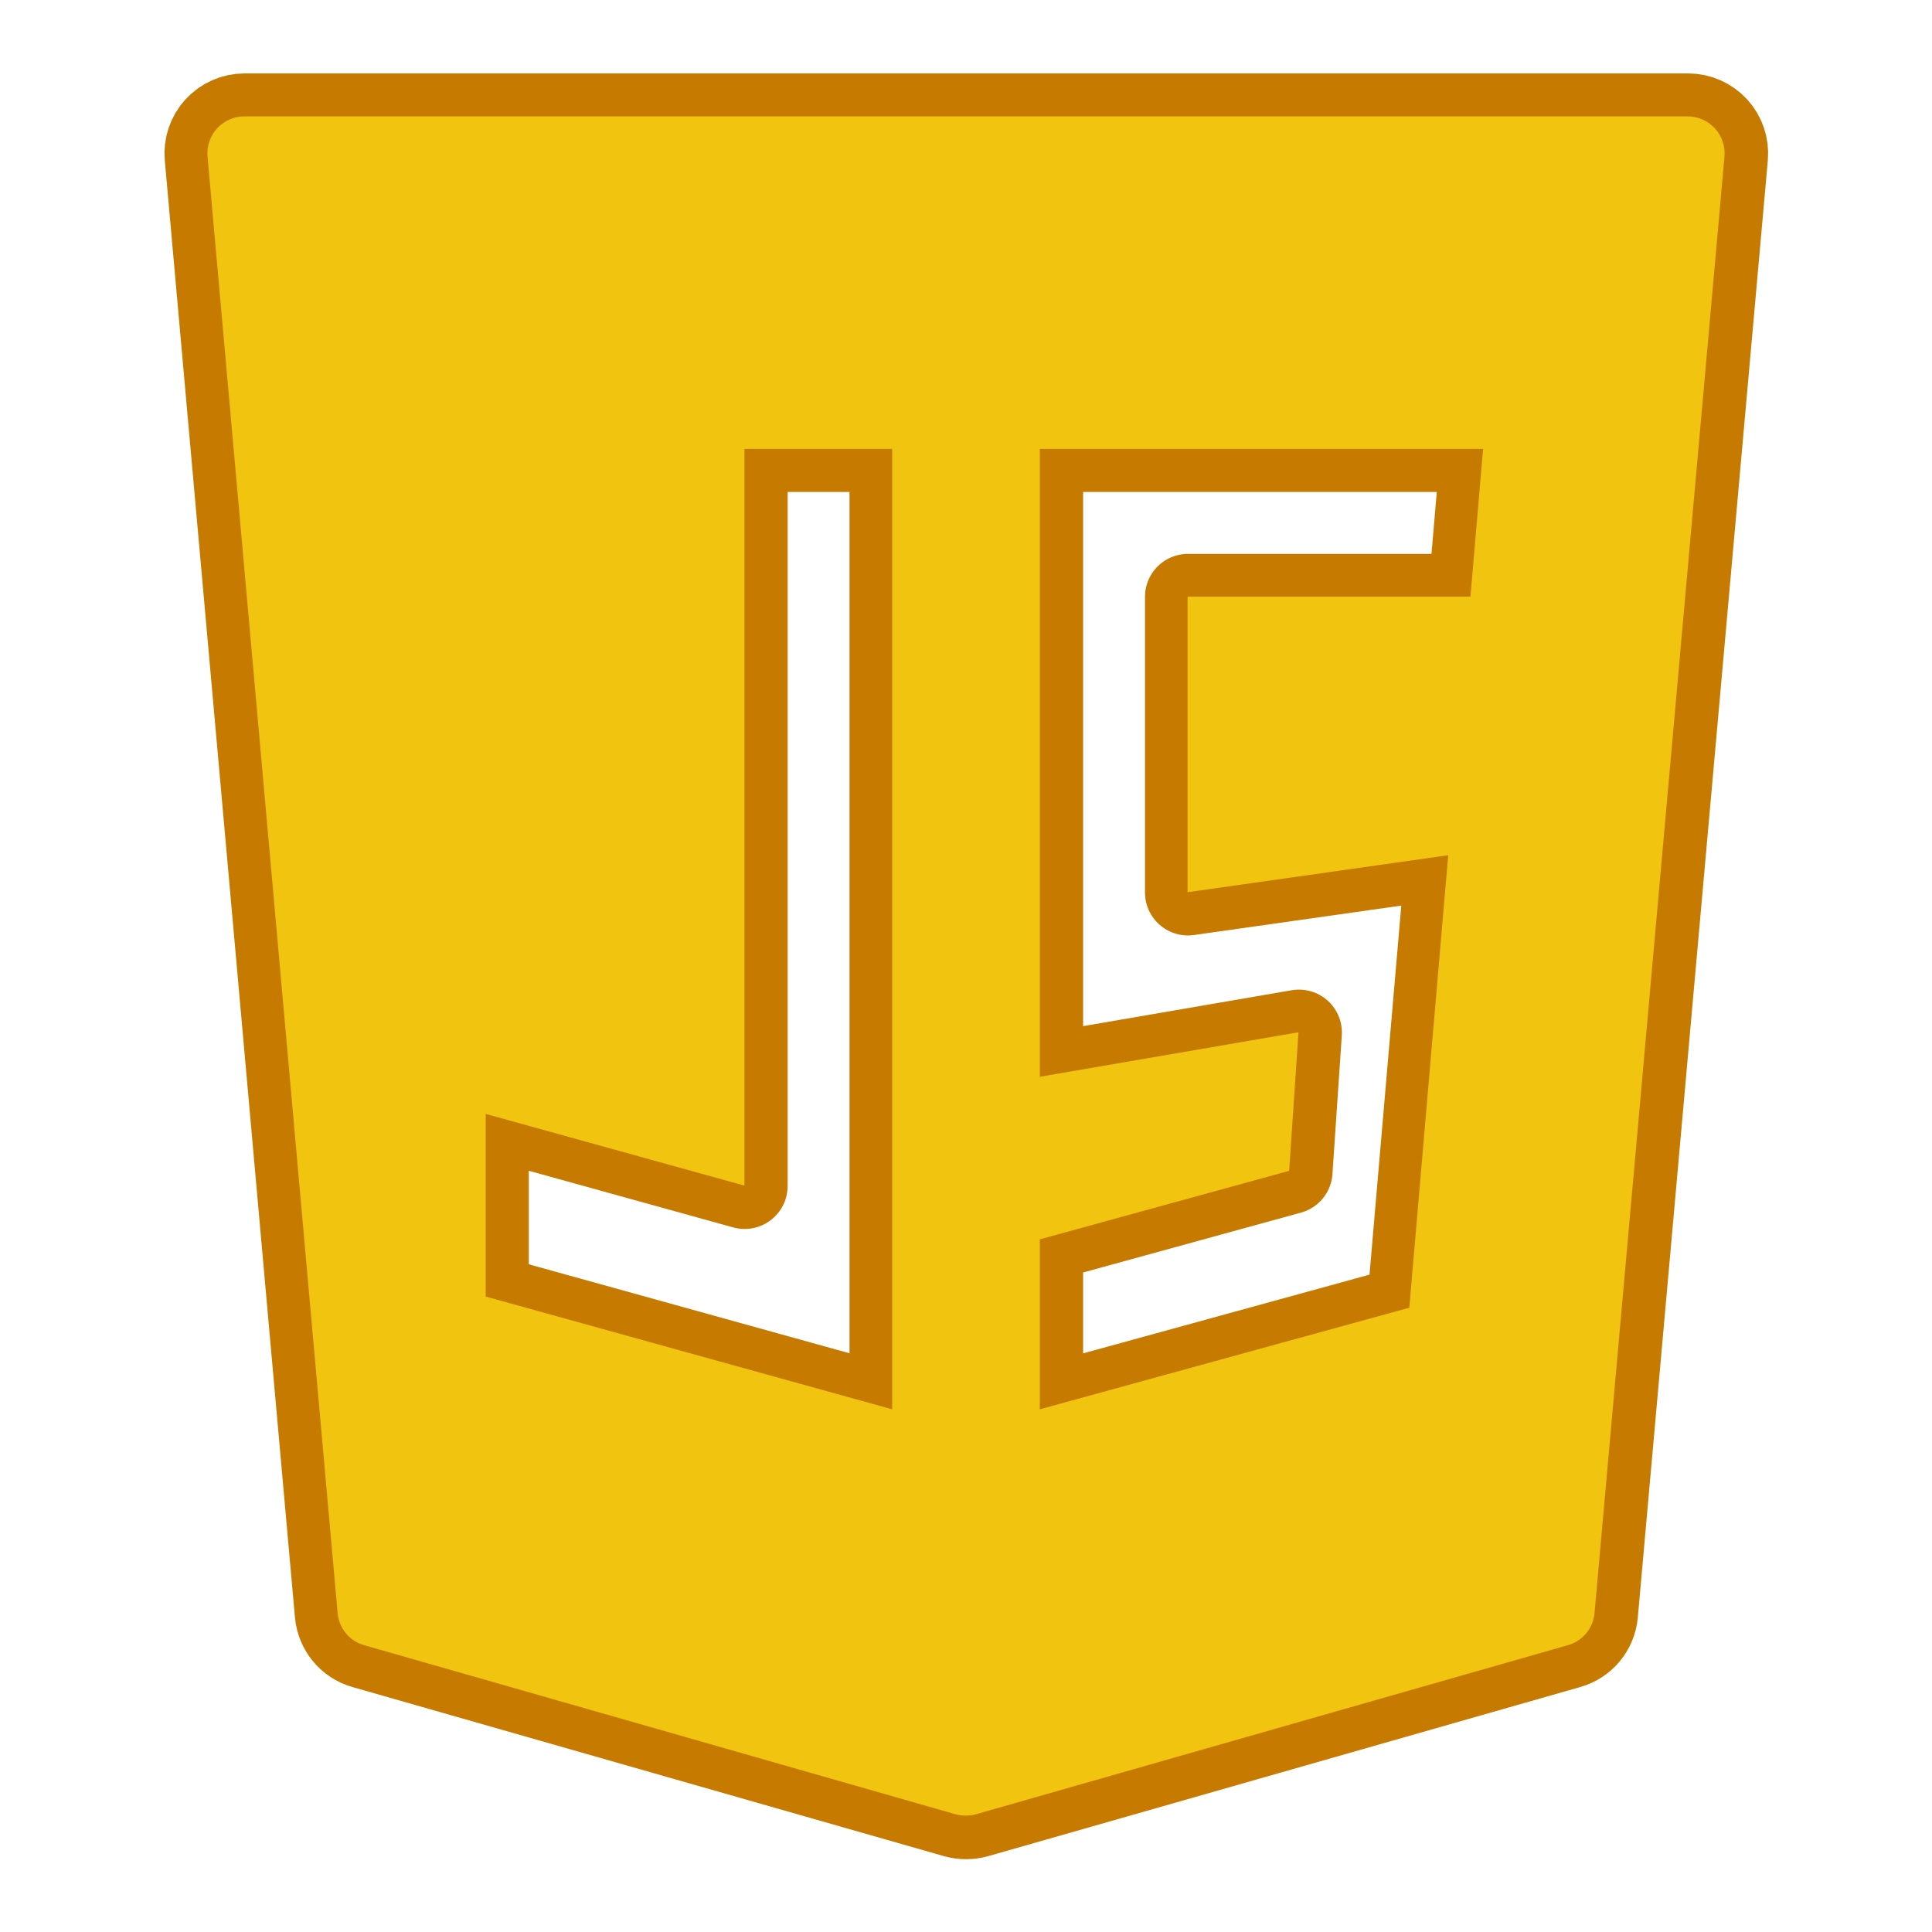 <?xml version="1.0" encoding="UTF-8"?>
<svg xmlns="http://www.w3.org/2000/svg" xmlns:xlink="http://www.w3.org/1999/xlink" viewBox="0 0 50 50" width="50px" height="50px">
<g id="surface72037049">
<path style="fill-rule:nonzero;fill:rgb(94.51%,76.863%,5.882%);fill-opacity:1;stroke-width:8;stroke-linecap:butt;stroke-linejoin:round;stroke:rgb(77.647%,47.843%,0%);stroke-opacity:1;stroke-miterlimit:10;" d="M 156.631 10.632 L 144.529 146.258 C 144.403 147.678 143.419 148.872 142.041 149.252 L 86.928 164.995 C 86.618 165.079 86.295 165.121 85.986 165.121 C 85.663 165.121 85.339 165.079 85.03 164.995 L 29.959 149.252 C 28.595 148.872 27.612 147.678 27.485 146.258 L 15.369 10.632 C 15.284 9.662 15.608 8.706 16.254 8.003 C 16.915 7.287 17.829 6.879 18.798 6.879 L 153.202 6.879 C 154.171 6.879 155.085 7.287 155.746 8.003 C 156.392 8.706 156.716 9.662 156.631 10.632 Z M 41.274 116.783 L 79.127 127.282 L 79.127 37.844 L 65.366 37.844 L 65.366 106.451 L 41.274 99.775 Z M 106.634 79.127 L 106.634 51.605 L 132.975 51.605 L 134.156 37.844 L 92.873 37.844 L 92.873 96.317 L 116.965 92.171 L 116.094 105.074 L 92.873 111.455 L 92.873 127.282 L 127.282 117.823 L 130.909 75.683 Z M 106.634 79.127 " transform="matrix(0.278,0,0,0.278,1.1,1.1)"/>
<path style=" stroke:none;fill-rule:nonzero;fill:rgb(94.51%,76.863%,5.882%);fill-opacity:1;" d="M 44.383 3.324 C 44.199 3.125 43.945 3.012 43.676 3.012 L 6.324 3.012 C 6.055 3.012 5.801 3.125 5.617 3.324 C 5.438 3.52 5.348 3.785 5.371 4.055 L 8.738 41.746 C 8.773 42.141 9.047 42.473 9.426 42.578 L 24.73 46.953 C 24.816 46.977 24.906 46.988 24.996 46.988 C 25.082 46.988 25.172 46.977 25.258 46.953 L 40.574 42.578 C 40.957 42.473 41.23 42.141 41.266 41.746 L 44.629 4.055 C 44.652 3.785 44.562 3.52 44.383 3.324 Z M 12.57 28.828 L 19.266 30.684 L 19.266 11.617 L 23.09 11.617 L 23.09 36.473 L 12.57 33.555 Z M 37.48 22.133 L 36.473 33.844 L 26.91 36.473 L 26.91 32.074 L 33.363 30.301 L 33.605 26.715 L 26.91 27.867 L 26.91 11.617 L 38.383 11.617 L 38.055 15.441 L 30.734 15.441 L 30.734 23.09 Z M 37.48 22.133 "/>
</g>
</svg>
